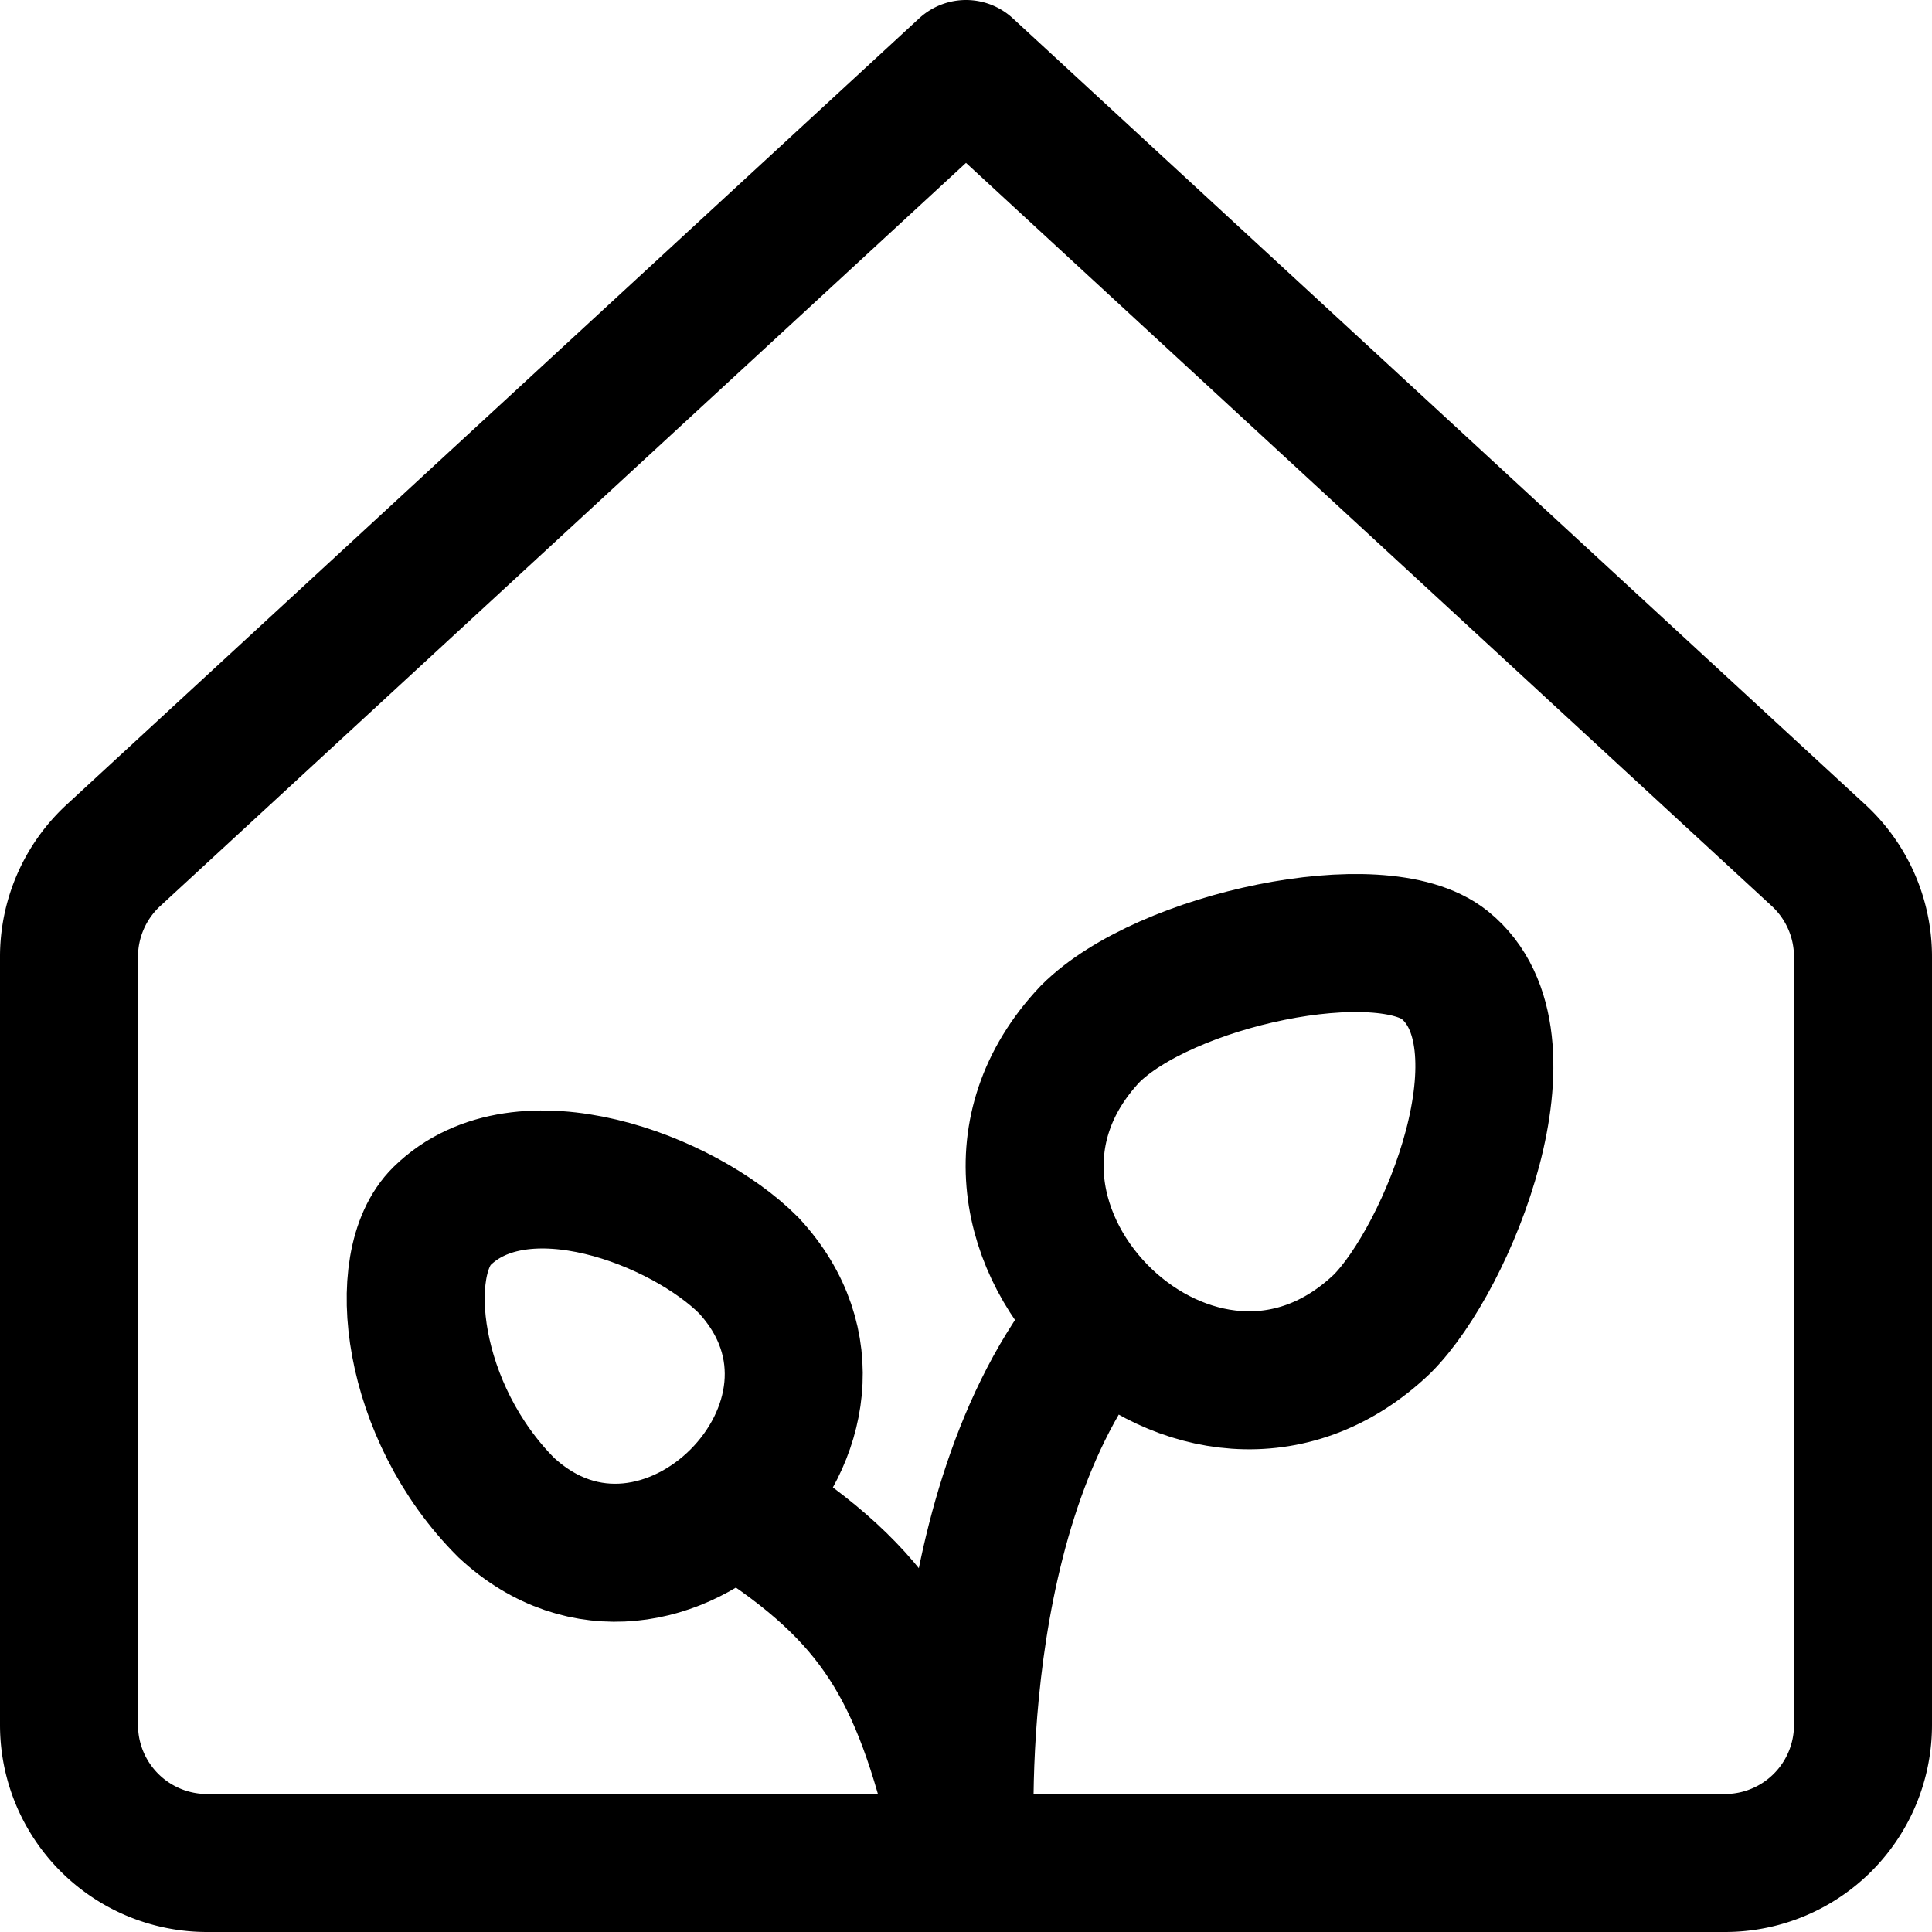<svg focusable="false" xmlns="http://www.w3.org/2000/svg" fill="none" role="img" aria-label="Icon" viewBox="0 0 14 14">
  <g stroke="currentColor">
    <path d="M13.5 6.94a1 1 0 0 0-.32-.74L7 .5.82 6.2a1 1 0 0 0-.32.74v5.56a1 1 0 0 0 1 1h11a1 1 0 0 0 1-1z" stroke-linecap="round" stroke-linejoin="round"/>
    <path d="M5.425 9.169c1.04 1.12-.636 2.796-1.756 1.756-.694-.693-.818-1.768-.466-2.113.58-.568 1.75-.116 2.222.357Zm2.474-1.676c-.65.689-.436 1.556.108 2.07.522.493 1.349.66 2.009.03.474-.474 1.123-2.061.453-2.6-.464-.374-2.029-.042-2.57.5Z"/>
    <path d="M5.587 11.072c.861.593 1.137 1.163 1.413 2.428 0 0-.179-2.442.91-3.853" stroke-linecap="round" stroke-linejoin="round"/>
  </g>
</svg>
